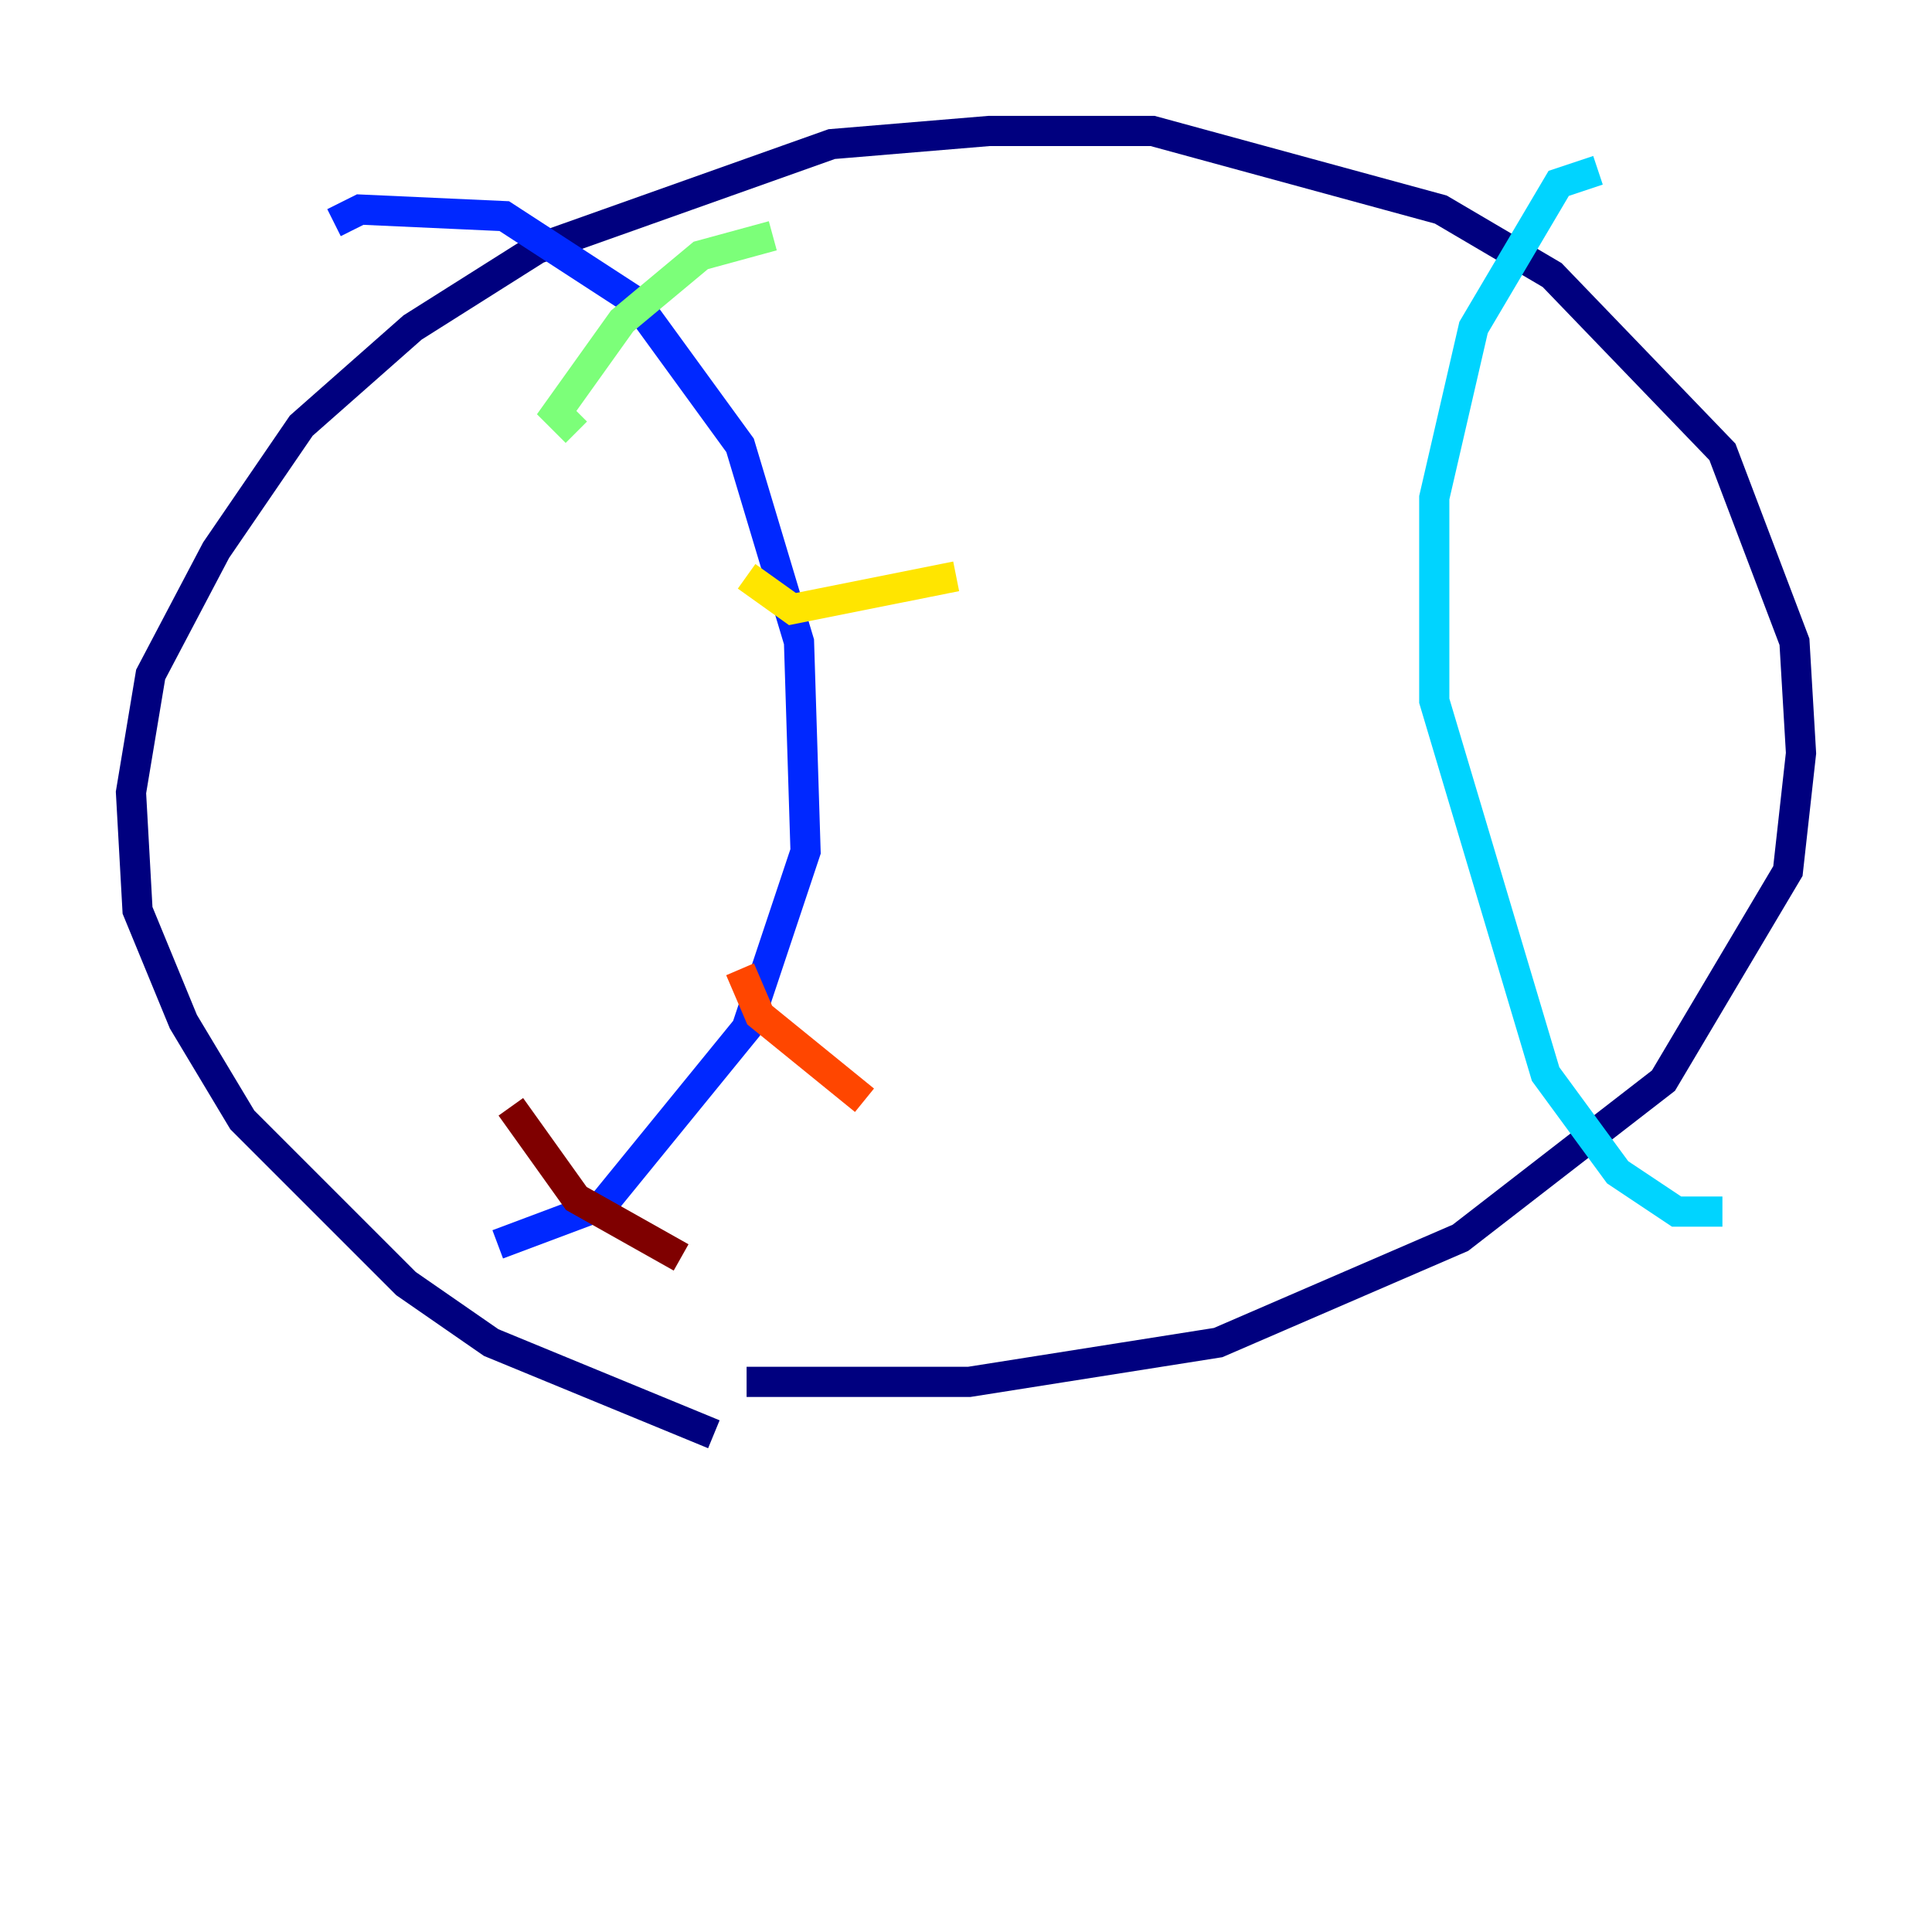<?xml version="1.0" encoding="utf-8" ?>
<svg baseProfile="tiny" height="128" version="1.2" viewBox="0,0,128,128" width="128" xmlns="http://www.w3.org/2000/svg" xmlns:ev="http://www.w3.org/2001/xml-events" xmlns:xlink="http://www.w3.org/1999/xlink"><defs /><polyline fill="none" points="47.295,95.024 32.542,88.949 26.902,85.044 16.054,74.197 12.149,67.688 9.112,60.312 8.678,52.502 9.98,44.691 14.319,36.447 19.959,28.203 27.336,21.695 35.58,16.488 55.105,9.546 65.519,8.678 76.366,8.678 95.458,13.885 102.834,18.224 114.115,29.939 118.888,42.522 119.322,49.898 118.454,57.709 110.21,71.593 96.759,82.007 80.705,88.949 64.217,91.552 49.464,91.552" stroke="#00007f" stroke-width="2" /><polyline fill="none" points="22.129,14.752 23.864,13.885 33.41,14.319 42.088,19.959 49.031,29.505 52.936,42.522 53.37,56.407 49.464,68.122 39.919,79.837 32.976,82.441" stroke="#0028ff" stroke-width="2" /><polyline fill="none" points="105.871,11.281 103.268,12.149 97.627,21.695 95.024,32.976 95.024,46.427 102.4,71.159 107.173,77.668 111.078,80.271 114.115,80.271" stroke="#00d4ff" stroke-width="2" /><polyline fill="none" points="38.183,28.637 36.881,27.336 41.22,21.261 46.427,16.922 51.2,15.62" stroke="#7cff79" stroke-width="2" /><polyline fill="none" points="49.464,38.183 52.502,40.352 63.349,38.183" stroke="#ffe500" stroke-width="2" /><polyline fill="none" points="49.031,64.217 50.332,67.254 57.275,72.895" stroke="#ff4600" stroke-width="2" /><polyline fill="none" points="33.844,73.329 38.183,79.403 45.125,83.308" stroke="#7f0000" stroke-width="2" /></svg>